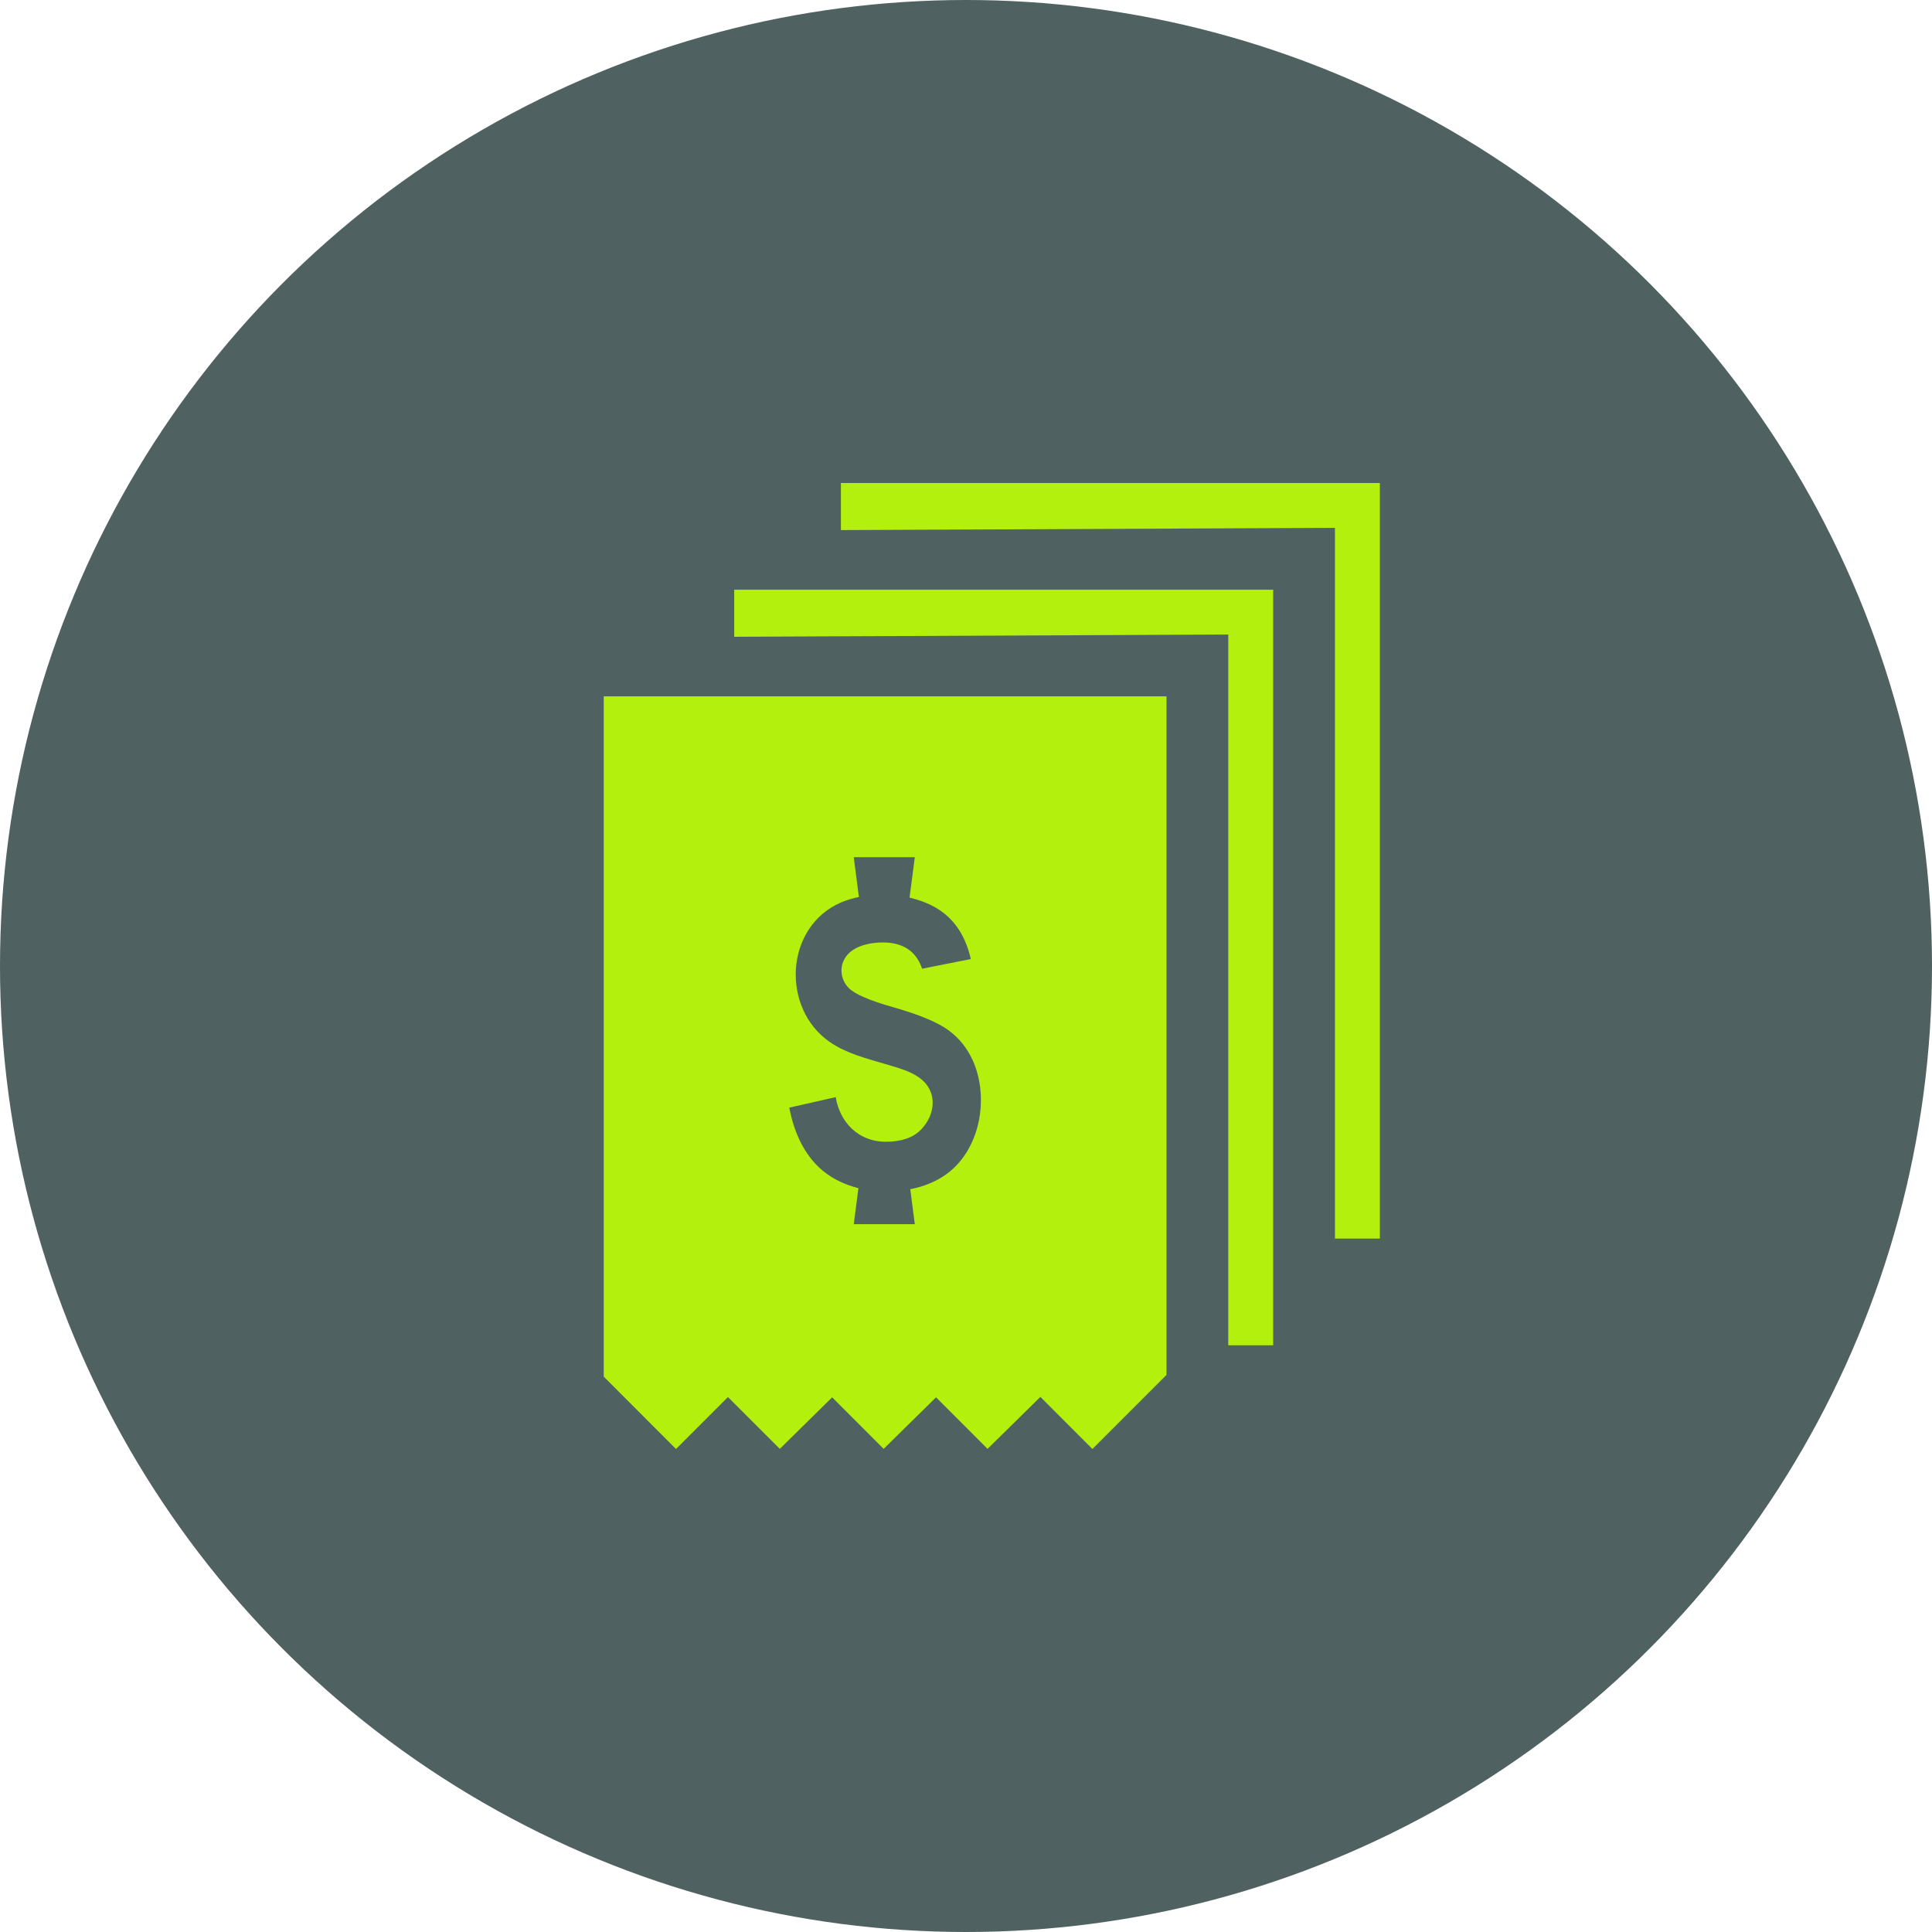 <svg width="32" height="32" viewBox="0 0 32 32" fill="none" xmlns="http://www.w3.org/2000/svg">
<circle cx="16" cy="16" r="16" fill="#4F6161"/>
<path fill-rule="evenodd" clip-rule="evenodd" d="M12.161 9.767H21.088V22.282H20.344L20.344 10.51L12.161 10.547L12.161 9.767ZM22.855 8V20.515H22.111L22.111 8.743L13.928 8.78V8L22.855 8ZM15.412 18.078C15.295 17.789 14.936 17.705 14.657 17.622C14.342 17.529 14.015 17.446 13.744 17.259C12.937 16.702 12.993 15.356 13.928 14.948C14.023 14.907 14.124 14.879 14.226 14.857L14.141 14.198H15.152L15.065 14.868C15.233 14.907 15.395 14.967 15.539 15.058C15.843 15.25 16.007 15.557 16.079 15.885L15.273 16.045C15.234 15.931 15.172 15.824 15.076 15.747C14.964 15.657 14.816 15.616 14.669 15.611C14.406 15.602 14.063 15.671 13.963 15.935C13.908 16.081 13.945 16.251 14.057 16.364C14.157 16.466 14.401 16.571 14.788 16.681C15.175 16.791 15.461 16.904 15.646 17.021C15.832 17.139 15.977 17.299 16.082 17.502C16.393 18.106 16.265 19.004 15.694 19.434C15.516 19.568 15.301 19.653 15.077 19.697L15.152 20.276H14.141L14.218 19.68C14.005 19.626 13.804 19.534 13.636 19.398C13.316 19.136 13.149 18.745 13.073 18.346L13.842 18.172C13.909 18.585 14.216 18.911 14.67 18.911C14.926 18.911 15.119 18.846 15.249 18.716C15.415 18.549 15.502 18.298 15.412 18.078L15.412 18.078ZM10 22.802L11.197 24L12.057 23.14L12.916 23.998L13.783 23.144L14.636 23.998L15.504 23.144L16.357 23.998L17.232 23.137L18.094 24L19.321 22.773V11.534H10L10 22.802Z" fill="#B3F00D"/>
</svg>
